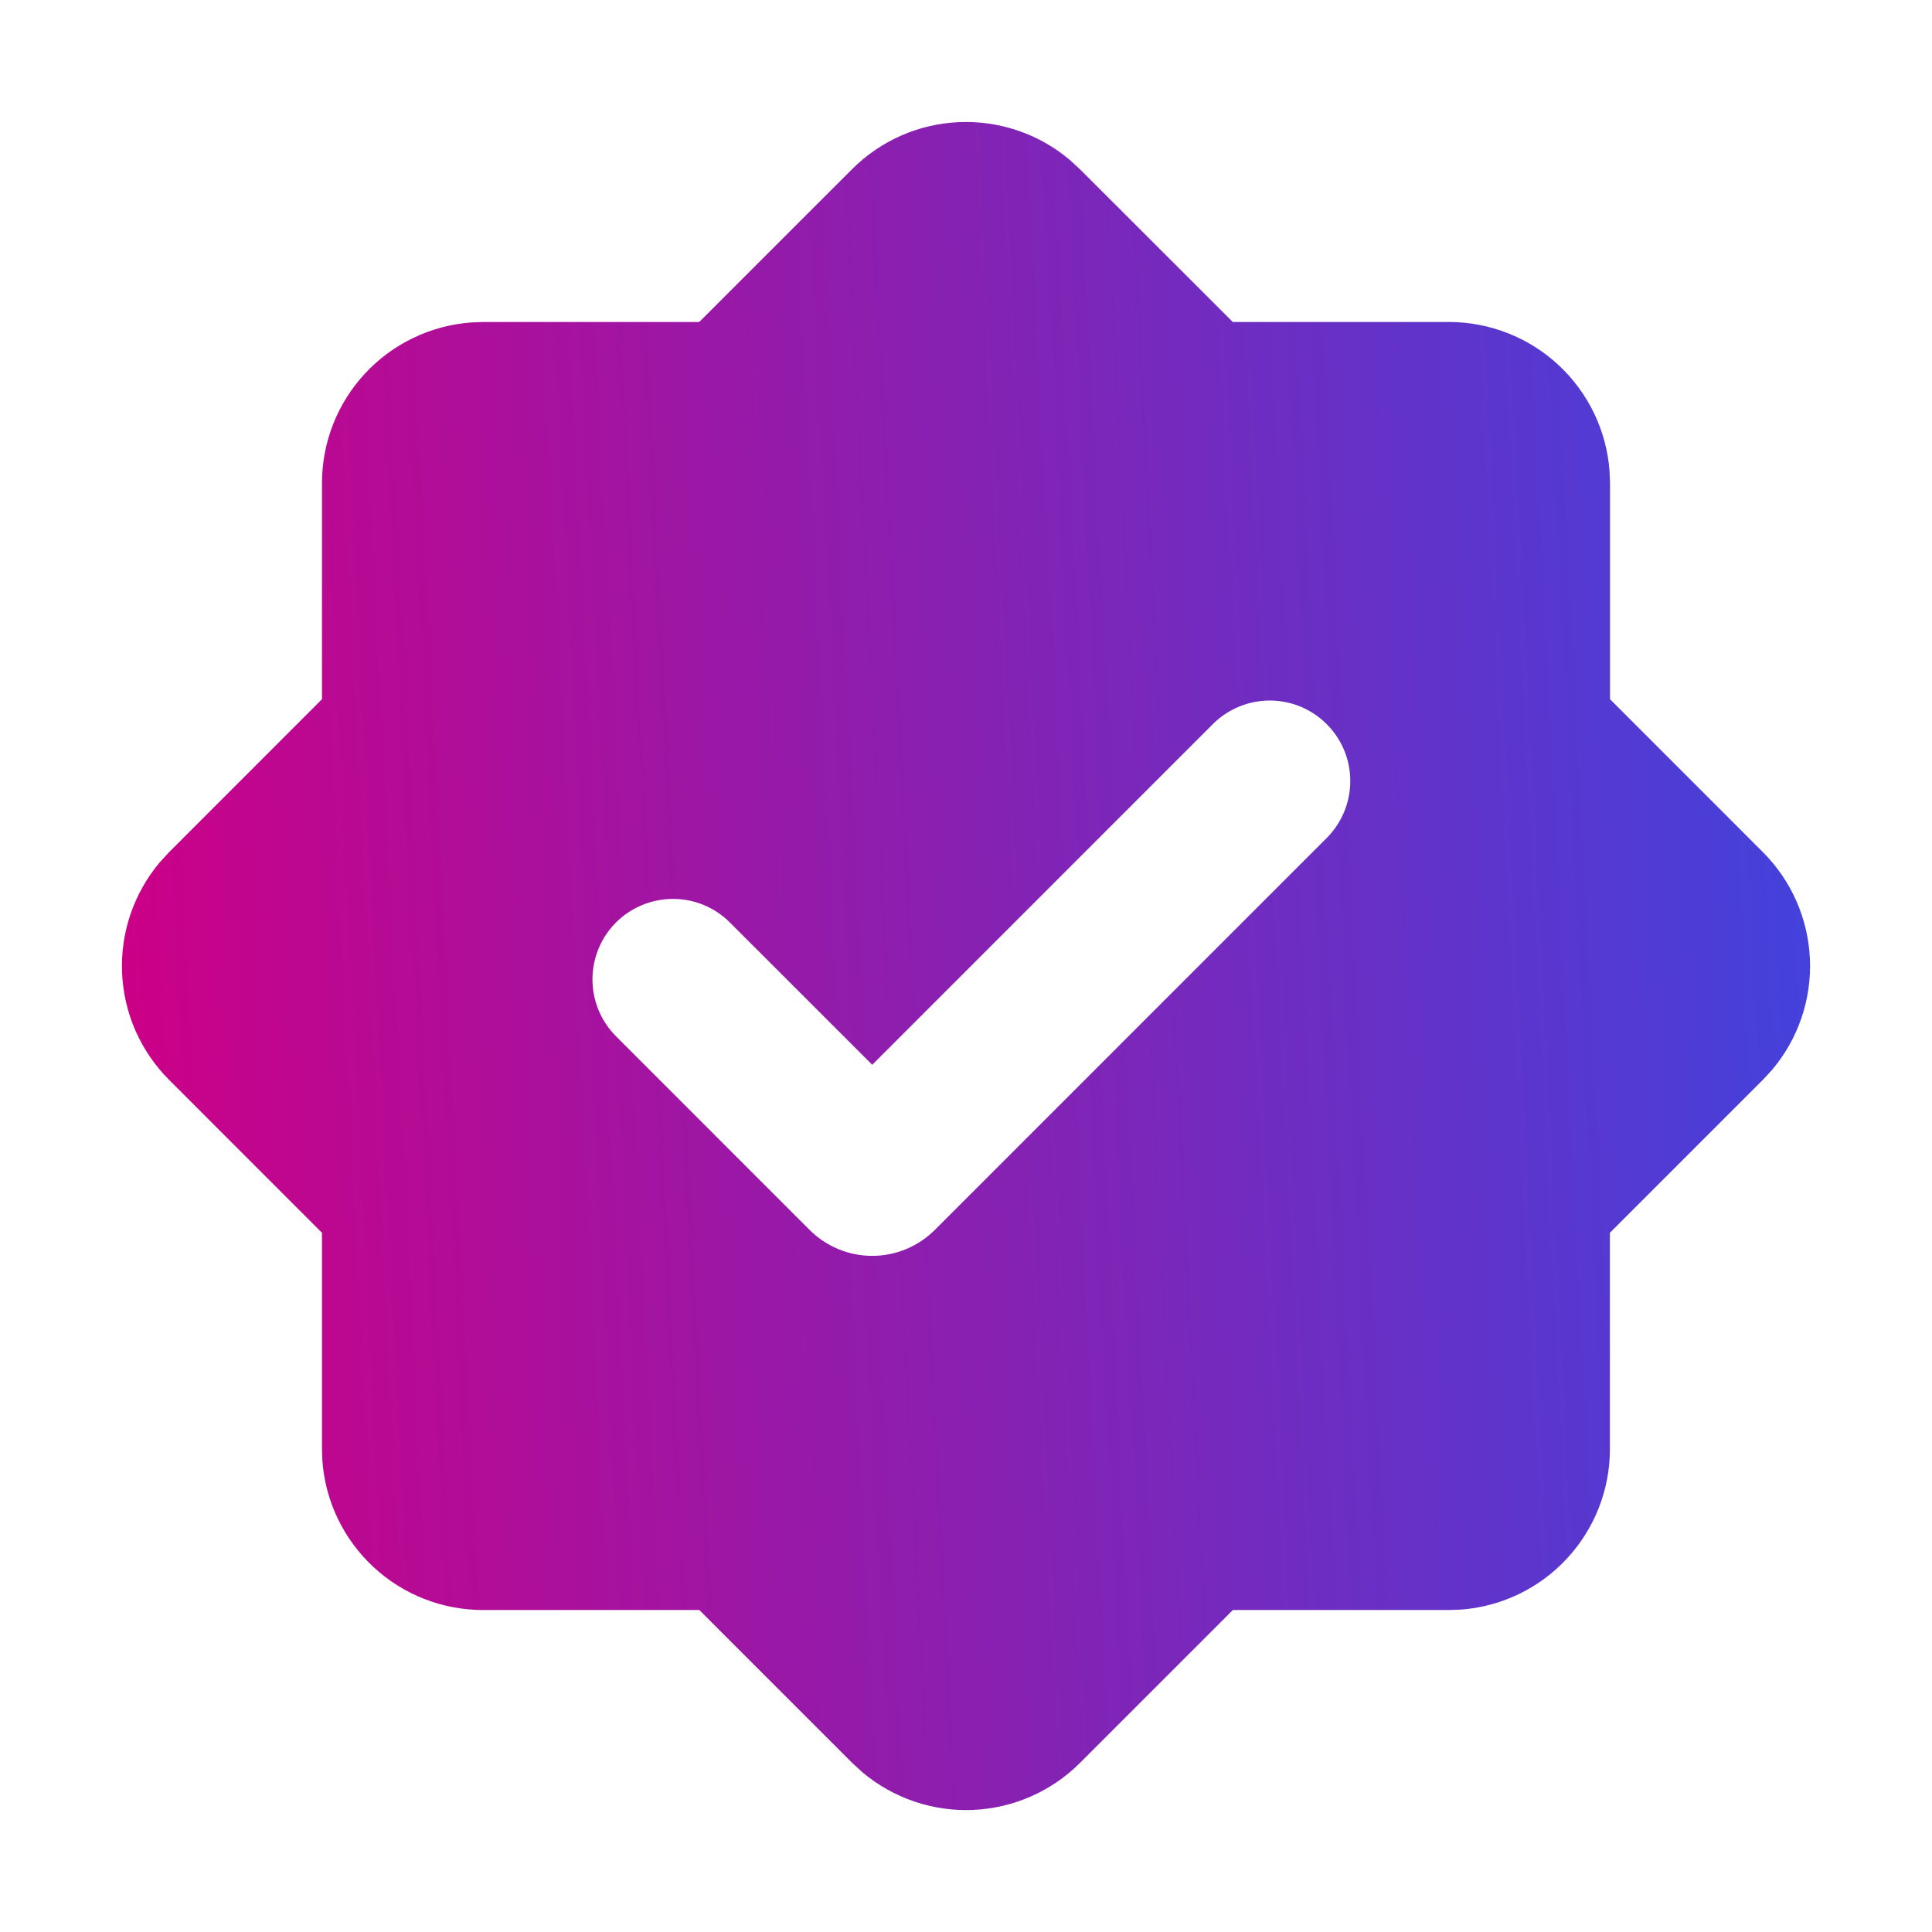 <svg width="32" height="32" viewBox="0 0 32 32" fill="none" xmlns="http://www.w3.org/2000/svg">
<g clip-path="url(#clip0_46_491)">
<path fill-rule="evenodd" clip-rule="evenodd" d="M14.115 2.8C14.587 2.329 15.218 2.051 15.885 2.023C16.551 1.994 17.204 2.216 17.715 2.645L17.885 2.801L20.419 5.333H24C24.672 5.334 25.32 5.588 25.813 6.045C26.306 6.503 26.608 7.129 26.659 7.8L26.667 8V11.581L29.2 14.115C29.672 14.587 29.949 15.219 29.978 15.885C30.007 16.552 29.784 17.205 29.355 17.716L29.199 17.885L26.665 20.419V24C26.666 24.673 26.411 25.321 25.954 25.814C25.497 26.308 24.869 26.61 24.199 26.66L24 26.667H20.42L17.887 29.2C17.415 29.672 16.783 29.949 16.116 29.978C15.449 30.007 14.796 29.784 14.285 29.355L14.116 29.2L11.583 26.667H8C7.327 26.667 6.679 26.413 6.186 25.955C5.693 25.498 5.39 24.871 5.34 24.2L5.333 24V20.419L2.8 17.885C2.328 17.413 2.051 16.782 2.022 16.115C1.993 15.448 2.216 14.795 2.645 14.284L2.8 14.115L5.333 11.581V8C5.333 7.328 5.588 6.68 6.045 6.187C6.503 5.694 7.129 5.392 7.8 5.341L8 5.333H11.581L14.115 2.8ZM20.105 11.977L14.447 17.636L12.089 15.279C11.839 15.029 11.5 14.888 11.146 14.889C10.793 14.889 10.453 15.029 10.203 15.279C9.953 15.53 9.813 15.869 9.813 16.223C9.813 16.576 9.954 16.915 10.204 17.165L13.409 20.371C13.546 20.507 13.707 20.615 13.885 20.689C14.063 20.763 14.254 20.801 14.447 20.801C14.639 20.801 14.83 20.763 15.008 20.689C15.186 20.615 15.348 20.507 15.484 20.371L21.991 13.863C22.233 13.611 22.368 13.274 22.365 12.925C22.362 12.575 22.222 12.241 21.974 11.994C21.727 11.746 21.393 11.606 21.043 11.603C20.694 11.6 20.357 11.735 20.105 11.977Z" fill="url(#paint0_linear_46_491)"/>
</g>
<defs>
<linearGradient id="paint0_linear_46_491" x1="2.02" y1="16.23" x2="29.908" y2="14.81" gradientUnits="userSpaceOnUse">
<stop stop-color="#CC0087"/>
<stop offset="1" stop-color="#4441DC"/>
</linearGradient>
<clipPath id="clip0_46_491">
<rect width="32" height="32" fill="white"/>
</clipPath>
</defs>
</svg>
